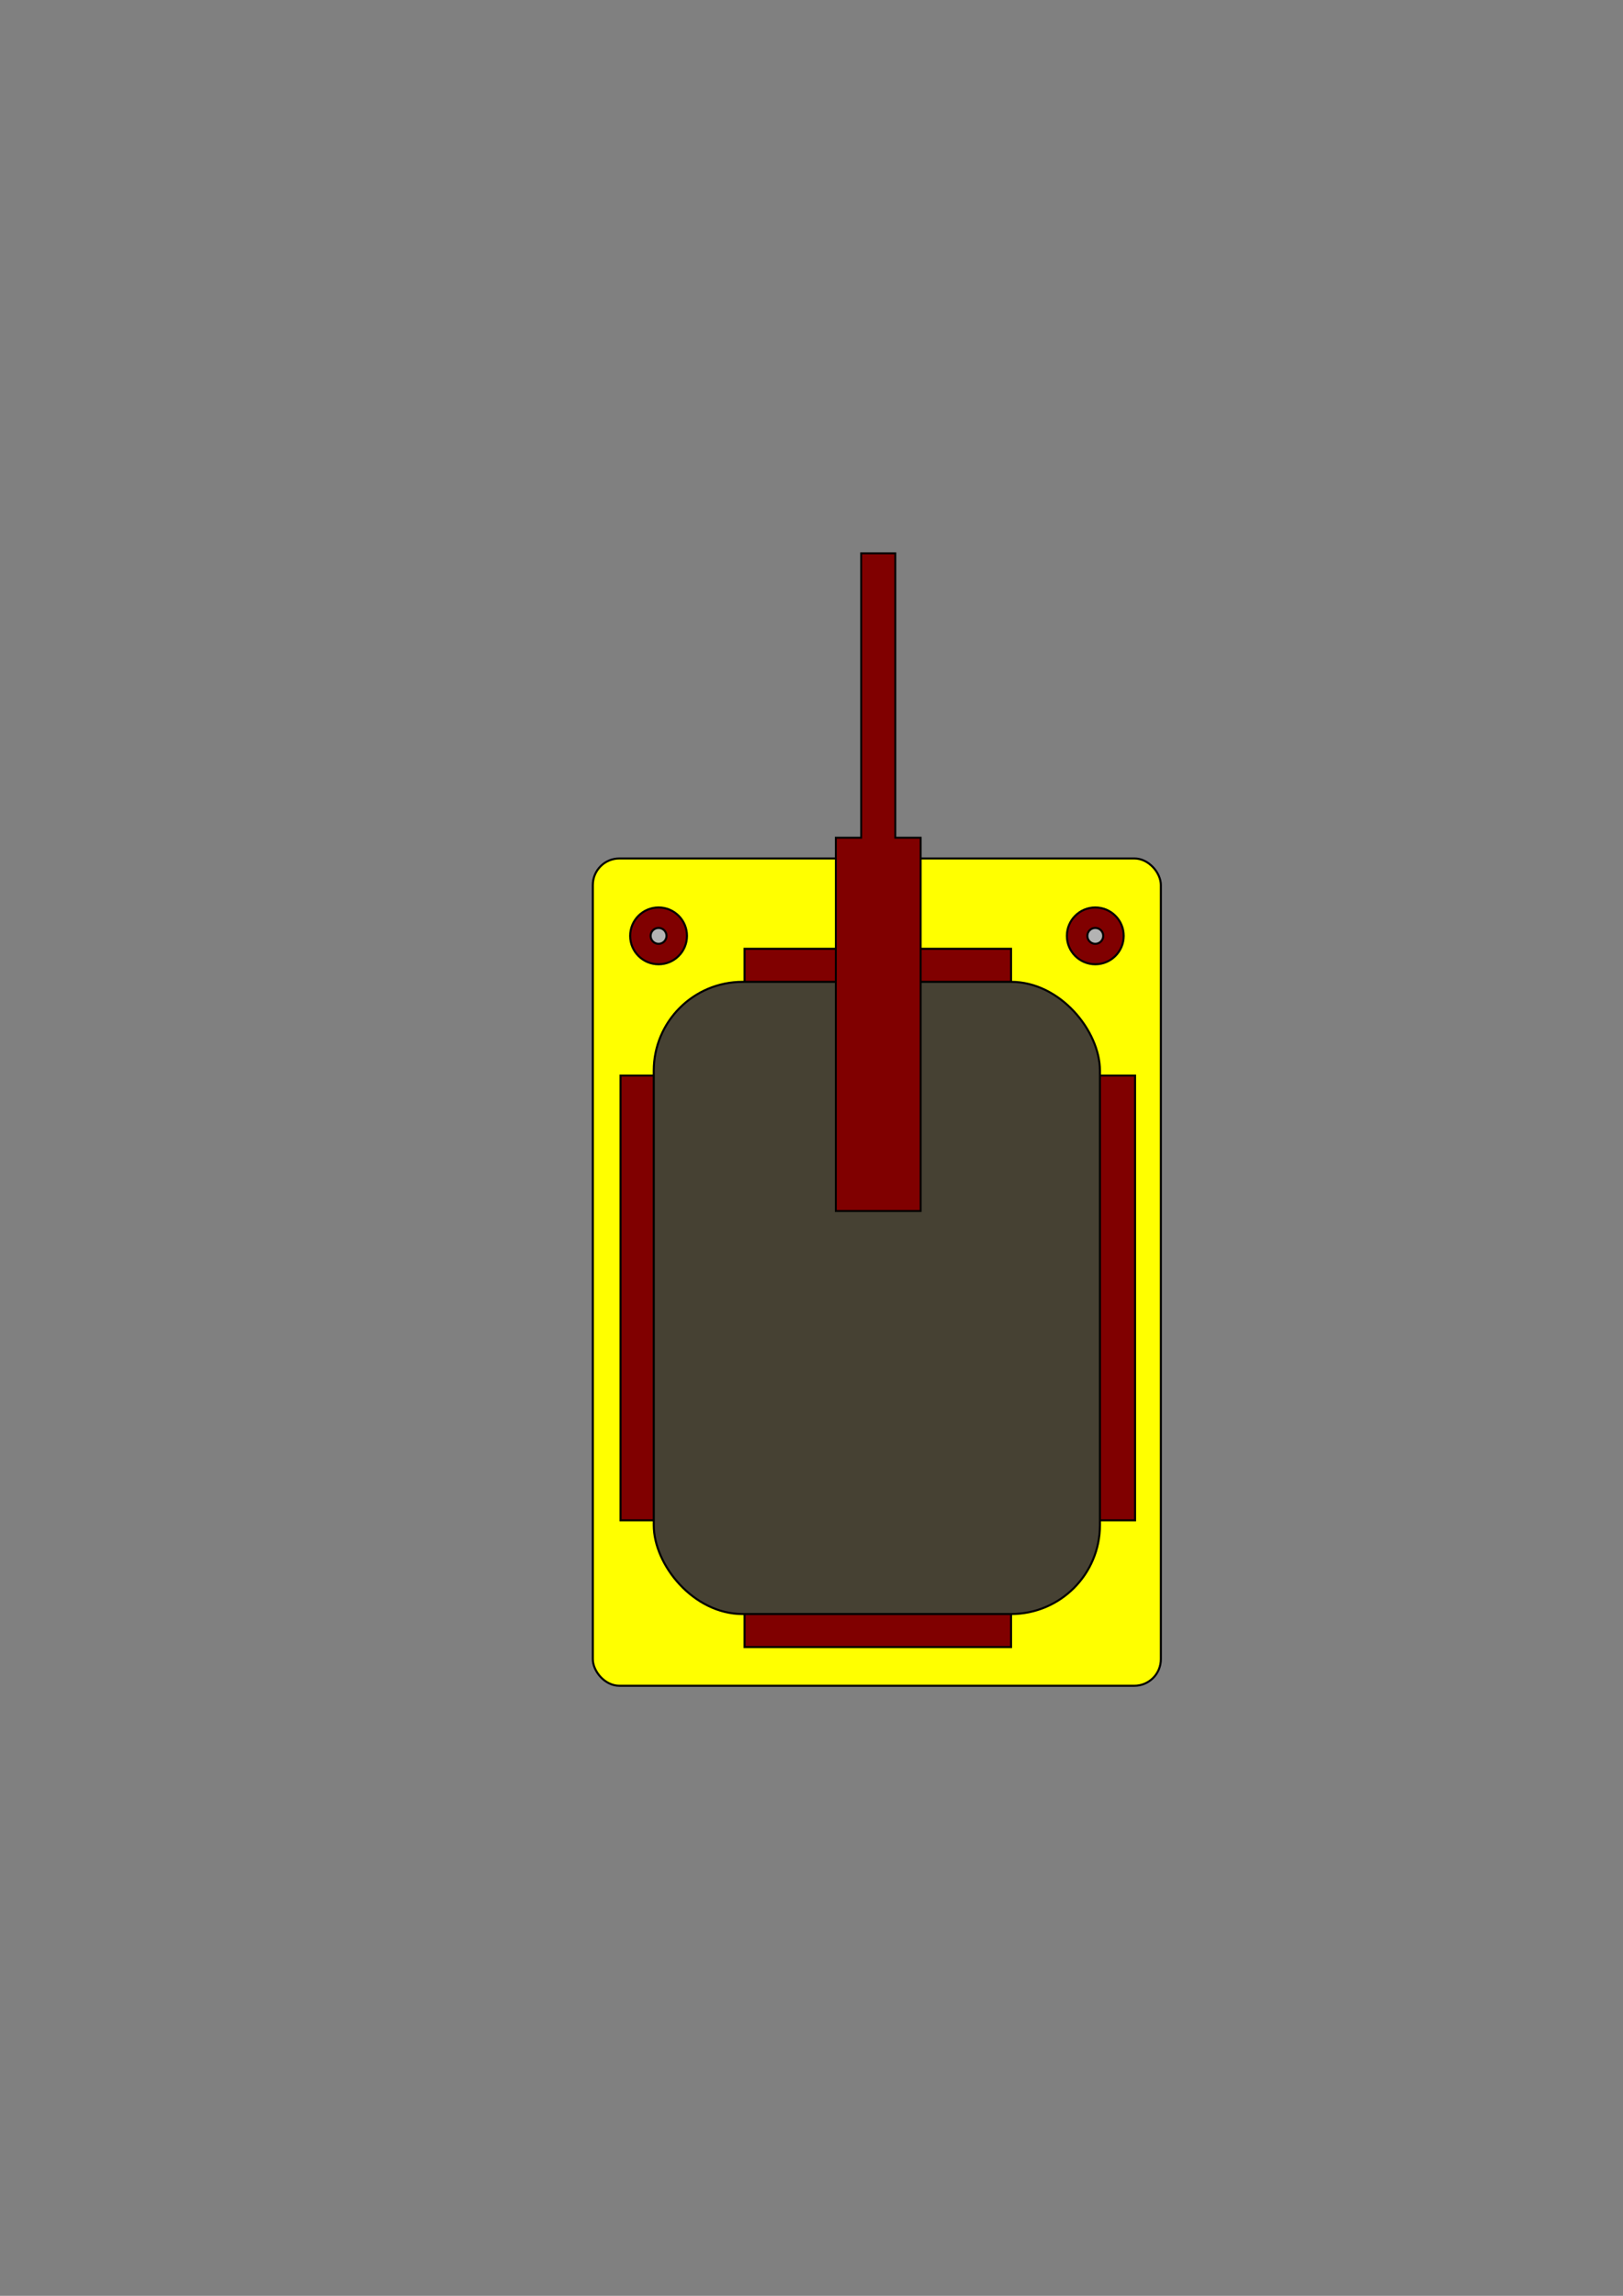 <?xml version="1.0" encoding="UTF-8" standalone="no"?>
<!-- Created with Inkscape (http://www.inkscape.org/) -->

<svg
   xmlns:dc="http://purl.org/dc/elements/1.1/"
   xmlns:cc="http://creativecommons.org/ns#"
   xmlns:rdf="http://www.w3.org/1999/02/22-rdf-syntax-ns#"
   xmlns:svg="http://www.w3.org/2000/svg"
   xmlns="http://www.w3.org/2000/svg"
   xmlns:sodipodi="http://sodipodi.sourceforge.net/DTD/sodipodi-0.dtd"
   xmlns:inkscape="http://www.inkscape.org/namespaces/inkscape"
   width="210mm"
   height="297mm"
   viewBox="0 0 210 297"
   version="1.1"
   id="svg8"
   inkscape:version="0.92.4 5da689c313, 2019-01-14"
   sodipodi:docname="test.svg">
  <rect x="0" y="0" width="210" height="297" fill="#808080" stroke="none"/>
  <defs
     id="defs2" />
  <sodipodi:namedview
     id="base"
     pagecolor="#ffffff"
     bordercolor="#666666"
     borderopacity="1.0"
     inkscape:pageopacity="0.0"
     inkscape:pageshadow="2"
     inkscape:zoom="1.979899"
     inkscape:cx="399.70497"
     inkscape:cy="587.70439"
     inkscape:document-units="mm"
     inkscape:current-layer="layer1"
     showgrid="false"
     inkscape:window-width="1920"
     inkscape:window-height="1052"
     inkscape:window-x="0"
     inkscape:window-y="0"
     inkscape:window-maximized="1" />
  <g
     inkscape:label="Livello 1"
     inkscape:groupmode="layer"
     id="layer1">
    <rect
       style="opacity:1;fill:#ffff00;fill-opacity:1;stroke:#000000;stroke-width:0.265;stroke-opacity:1;stroke-miterlimit:4;stroke-dasharray:none"
       id="rect817"
       width="73.499"
       height="107.026"
       x="76.706"
       y="111.055"
       ry="3.437" />
    <g
       id="g835"
       transform="translate(0.123)"
       style="stroke:#000000;stroke-opacity:1;stroke-width:0.265;stroke-miterlimit:4;stroke-dasharray:none">
      <rect
         ry="0"
         y="122.74"
         x="96.217"
         height="16.303"
         width="34.478"
         id="rect819"
         style="opacity:1;fill:#800000;fill-opacity:1;stroke:#000000;stroke-width:0.265;stroke-opacity:1;stroke-miterlimit:4;stroke-dasharray:none" />
      <rect
         style="opacity:1;fill:#800000;fill-opacity:1;stroke:#000000;stroke-width:0.265;stroke-opacity:1;stroke-miterlimit:4;stroke-dasharray:none"
         id="rect821"
         width="34.478"
         height="16.303"
         x="96.217"
         y="196.774"
         ry="0" />
    </g>
    <g
       id="g831"
       transform="translate(0,3.8146973e-6)"
       style="stroke:#000000;stroke-opacity:1;stroke-width:0.265;stroke-miterlimit:4;stroke-dasharray:none">
      <rect
         transform="rotate(90)"
         ry="0"
         y="-96.595"
         x="139.142"
         height="16.303"
         width="57.534"
         id="rect825"
         style="opacity:1;fill:#800000;fill-opacity:1;stroke:#000000;stroke-width:0.265;stroke-opacity:1;stroke-miterlimit:4;stroke-dasharray:none" />
      <rect
         style="opacity:1;fill:#800000;fill-opacity:1;stroke:#000000;stroke-width:0.265;stroke-opacity:1;stroke-miterlimit:4;stroke-dasharray:none"
         id="rect827"
         width="57.534"
         height="16.303"
         x="139.142"
         y="-146.866"
         ry="0"
         transform="rotate(90)" />
    </g>
    <rect
       style="opacity:1;fill:#464133;fill-opacity:1;stroke:#000000;stroke-width:0.265;stroke-opacity:1;stroke-miterlimit:4;stroke-dasharray:none"
       id="rect815"
       width="57.73"
       height="81.784"
       x="84.591"
       y="127.017"
       ry="11.493" />
    <circle
       style="opacity:1;fill:#800000;fill-opacity:1;stroke:#000000;stroke-width:0.265;stroke-opacity:1;stroke-miterlimit:4;stroke-dasharray:none"
       id="path877"
       cx="141.72"
       cy="121.07"
       r="3.675" />
    <circle
       r="1.029"
       cy="121.07"
       cx="141.72"
       id="circle881"
       style="opacity:1;fill:#b3b3b3;fill-opacity:1;stroke:#000000;stroke-width:0.265;stroke-opacity:1;stroke-miterlimit:4;stroke-dasharray:none" />
    <circle
       r="3.675"
       cy="121.07"
       cx="85.212"
       id="circle883"
       style="opacity:1;fill:#800000;fill-opacity:1;stroke:#000000;stroke-width:0.265;stroke-opacity:1;stroke-miterlimit:4;stroke-dasharray:none" />
    <circle
       style="opacity:1;fill:#b3b3b3;fill-opacity:1;stroke:#000000;stroke-width:0.265;stroke-opacity:1;stroke-miterlimit:4;stroke-dasharray:none"
       id="circle885"
       cx="85.212"
       cy="121.07"
       r="1.029" />
    <path
       style="opacity:1;fill:#800000;fill-opacity:1;stroke:#000000;stroke-width:0.94;stroke-miterlimit:4;stroke-dasharray:none;stroke-opacity:1"
       d="M 420.48 270.107 L 420.48 408.951 L 408.102 408.951 L 408.102 591.18 L 449.518 591.18 L 449.518 408.951 L 437.139 408.951 L 437.139 270.107 L 420.48 270.107 z "
       id="rect875"
       transform="scale(0.265)" />
  </g>
</svg>
